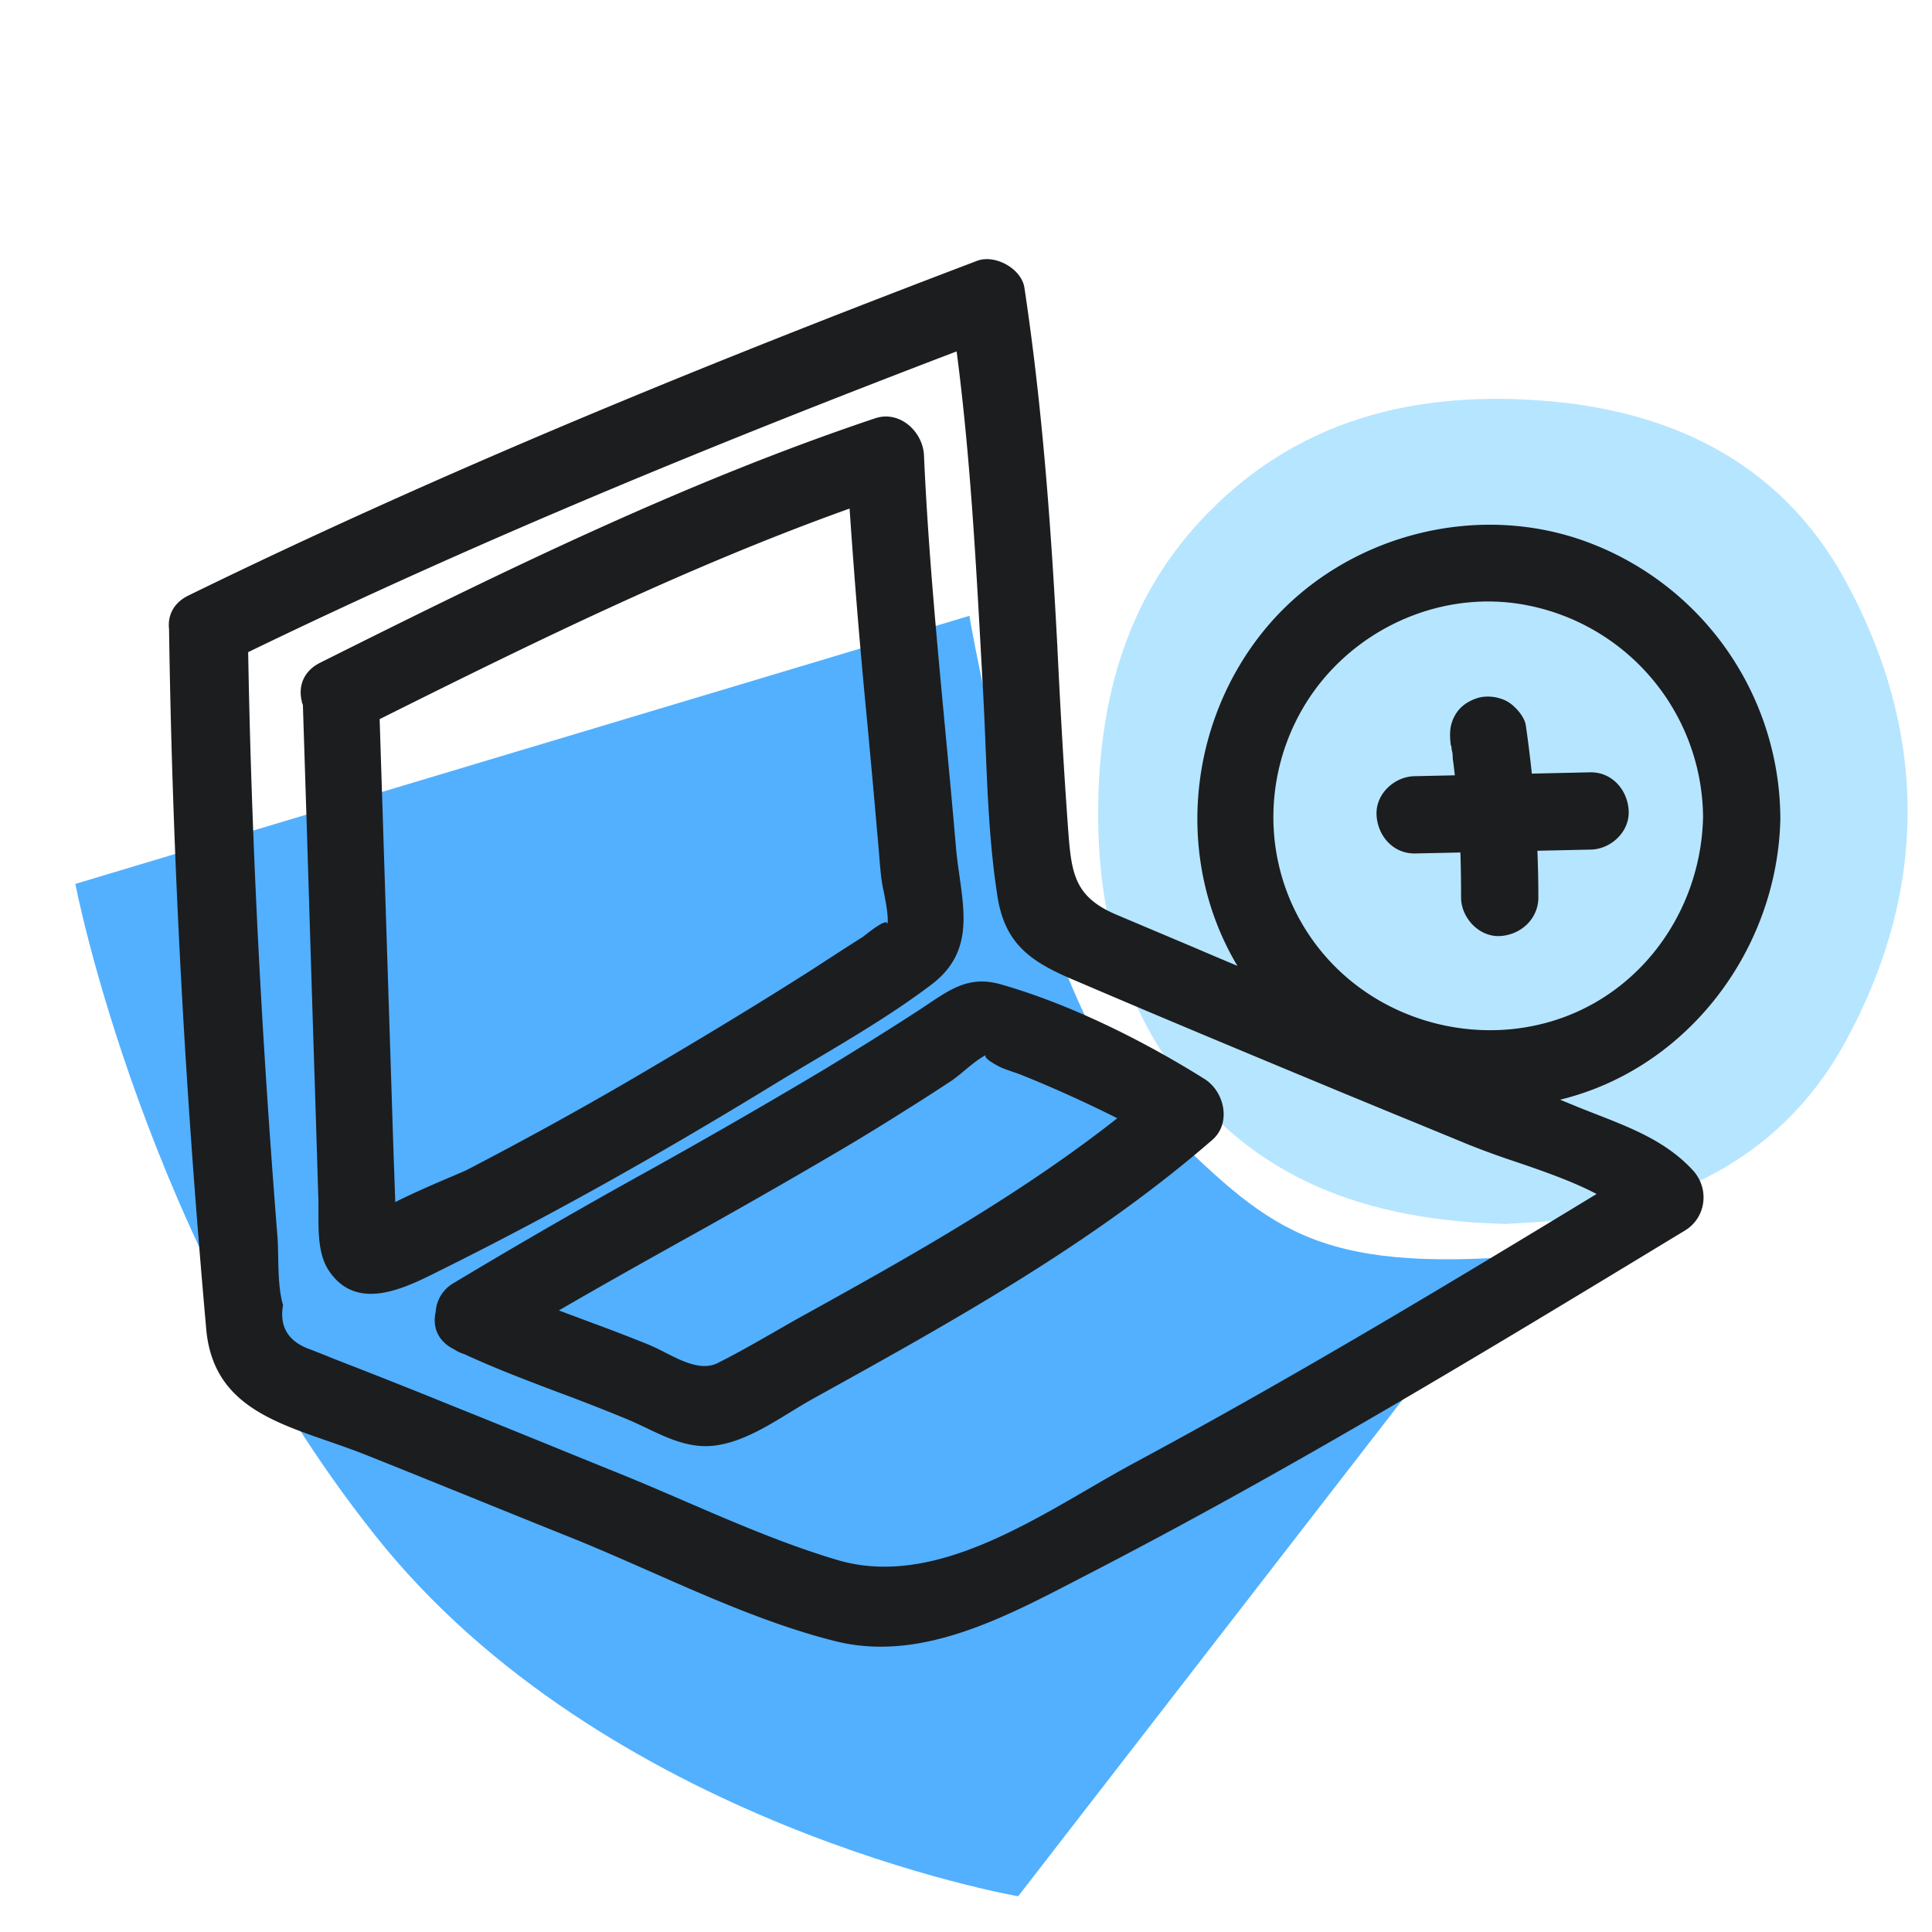 <svg xmlns="http://www.w3.org/2000/svg" width="40" height="40" fill="none" viewBox="0 0 40 40">
  <path class="display-icon__fill-2" fill="#B6E5FF" d="M31.17 25.34c-2.85-.07-5.23-.91-6.89-3.23-1.2-1.67-1.59-3.6-1.54-5.61.06-2.12.61-4.08 2.08-5.68 1.97-2.15 4.51-2.76 7.3-2.51 2.61.24 4.78 1.34 6.07 3.68 1.74 3.17 1.74 6.45 0 9.61-1.25 2.27-3.38 3.36-5.92 3.66-.4.05-.8.06-1.09.08h-.01Z"/>
  <path class="display-icon__fill-1" fill="#52B0FF" d="m1.56 18.3 18.51-5.55s1.36 8.02 3.71 10.27c2.35 2.24 3.14 3.31 7.55 3L21.08 39.26s-8.57-1.48-13.32-7.48c-4.77-6-6.2-13.48-6.2-13.48Z"/>
  <path class="display-icon__ink" fill="#1C1D1F" d="M6.271 14.598a.889.889 0 0 1-.015-.048H6.25v-.025c-.077-.298.017-.623.38-.805 3.74-1.87 7.52-3.73 11.49-5.06.51-.17.99.28 1.01.77.084 1.896.262 3.788.44 5.68.076.803.151 1.606.22 2.41.017.209.046.415.075.617.12.847.232 1.63-.575 2.243-.754.573-1.593 1.072-2.423 1.566-.271.16-.541.322-.807.484-2.22 1.36-4.49 2.65-6.82 3.81l-.15.075c-.722.362-1.702.854-2.28-.005-.22-.329-.218-.787-.217-1.2 0-.115.001-.226-.003-.33l-.06-1.95c-.045-1.38-.088-2.76-.13-4.14a2313.94 2313.94 0 0 0-.129-4.093ZM8.14 23.64l.04 1.14.004.108c.366-.187.878-.406 1.2-.543.143-.061.248-.106.286-.125 1.23-.64 2.43-1.3 3.62-2s2.37-1.41 3.53-2.15l.266-.173c.255-.165.515-.334.774-.497l.041-.031.015-.012c.141-.11.476-.372.457-.21.027-.165-.032-.463-.08-.707a3.485 3.485 0 0 1-.053-.31 21.39 21.39 0 0 1-.04-.455c-.013-.152-.025-.305-.04-.455-.064-.75-.134-1.5-.203-2.25a148.72 148.72 0 0 1-.367-4.441c-3.345 1.198-6.548 2.771-9.73 4.36l.28 8.751Zm.88 3.525c-.067.29.03.6.386.773a.734.734 0 0 0 .205.097c.644.298 1.31.55 1.975.801A41.5 41.5 0 0 1 13 29.39c.125.053.249.112.373.17.412.198.826.395 1.287.38.595-.023 1.178-.38 1.712-.708.157-.096.31-.19.459-.272l.023-.013c2.863-1.586 5.763-3.193 8.246-5.347.4-.35.25-1-.16-1.26-1.26-.79-2.78-1.55-4.22-1.96-.626-.18-1.017.082-1.483.394-.076.05-.155.104-.236.156-.63.41-1.26.8-1.9 1.19a137.07 137.07 0 0 1-3.765 2.168A130.207 130.207 0 0 0 9.4 26.56a.74.74 0 0 0-.38.605Zm3.186.204-.635-.238c.842-.49 1.693-.966 2.545-1.442a147.828 147.828 0 0 0 3.154-1.8c.53-.31 1.05-.63 1.57-.96.29-.18.58-.37.87-.56a3.37 3.37 0 0 0 .228-.179c.156-.13.34-.283.472-.344-.045.05.121.148.181.183l.018.01c.105.066.236.11.362.153.066.022.13.044.189.068a26.522 26.522 0 0 1 1.972.892c-1.994 1.57-4.239 2.833-6.453 4.058-.215.118-.43.242-.646.366-.387.222-.776.445-1.174.644-.334.167-.732-.036-1.097-.222a4.581 4.581 0 0 0-.332-.158 38.486 38.486 0 0 0-1.224-.471Zm17.861-11.8a.557.557 0 0 1-.018-.129h-.01c-.03-.23-.03-.42.08-.62.1-.19.28-.31.48-.37.2-.06.45-.02.62.08.15.09.34.3.37.48.049.335.09.67.126 1.007l1.205-.027c.45-.01.78.36.8.8.02.44-.38.8-.8.8l-1.09.024c.013.321.02.643.02.966 0 .45-.37.78-.8.8-.43.02-.8-.38-.8-.8 0-.31-.004-.62-.014-.93l-.936.02c-.45.01-.78-.36-.8-.8-.02-.44.38-.8.8-.8l.821-.018-.016-.137c-.008-.065-.015-.13-.026-.195 0-.015-.002-.06-.005-.098l-.001-.023-.006-.03Z M3.5 13.024c-.031-.266.08-.537.4-.694C9.22 9.73 14.7 7.5 20.23 5.4c.37-.14.92.16.98.56.37 2.46.55 4.92.68 7.4.06 1.25.13 2.5.22 3.75.07.95.11 1.45 1.01 1.83l.805.34.805.34c.296.127.592.252.889.377-1.308-2.19-1.028-5.018.561-6.957 1.59-1.94 4.37-2.7 6.73-1.8a6.13 6.13 0 0 1 3.95 5.725c-.063 2.695-1.918 5.16-4.56 5.803l.37.152c.132.054.264.105.395.156.726.284 1.433.56 1.975 1.144.36.38.29.99-.16 1.26l-.124.075c-3.999 2.425-8.009 4.857-12.166 7.005l-.305.158-.004.002c-1.55.805-3.256 1.691-4.98 1.26-1.298-.324-2.576-.887-3.83-1.44-.525-.231-1.045-.46-1.56-.67-.68-.272-1.351-.544-2.025-.817-.763-.309-1.53-.62-2.316-.933-.256-.102-.518-.193-.777-.283-1.233-.427-2.39-.829-2.523-2.317-.43-4.819-.7-9.657-.77-14.496Zm1.638.478c.07 4.025.285 8.041.602 12.048.014.154.017.321.02.491.007.337.014.687.1.98-.08.45.11.76.57.92.105.04.21.082.315.124.105.043.21.085.315.125.77.3 1.53.6 2.29.91.673.269 1.342.542 2.01.813.473.193.947.386 1.42.577.467.188.935.39 1.405.593 1.03.444 2.068.891 3.125 1.207 1.773.541 3.607-.524 5.222-1.462.326-.19.643-.373.948-.538 3.255-1.749 6.42-3.652 9.576-5.57-.52-.272-1.127-.48-1.693-.673a16.96 16.96 0 0 1-.953-.347l-1.3-.535h-.002l-1.298-.535c-1.83-.76-3.66-1.52-5.48-2.3-.94-.39-1.52-.74-1.68-1.78-.16-1.026-.204-2.093-.247-3.148a74.843 74.843 0 0 0-.043-.962l-.04-.732c-.118-2.155-.235-4.298-.514-6.433-4.97 1.898-9.886 3.909-14.668 6.227ZM32.35 21.07c1.749-.63 2.878-2.327 2.91-4.166a4.504 4.504 0 0 0-3.65-4.374c-1.8-.35-3.67.52-4.61 2.09-.94 1.57-.85 3.6.35 5.07 1.2 1.47 3.25 2.01 5 1.38Z"/>
</svg>
